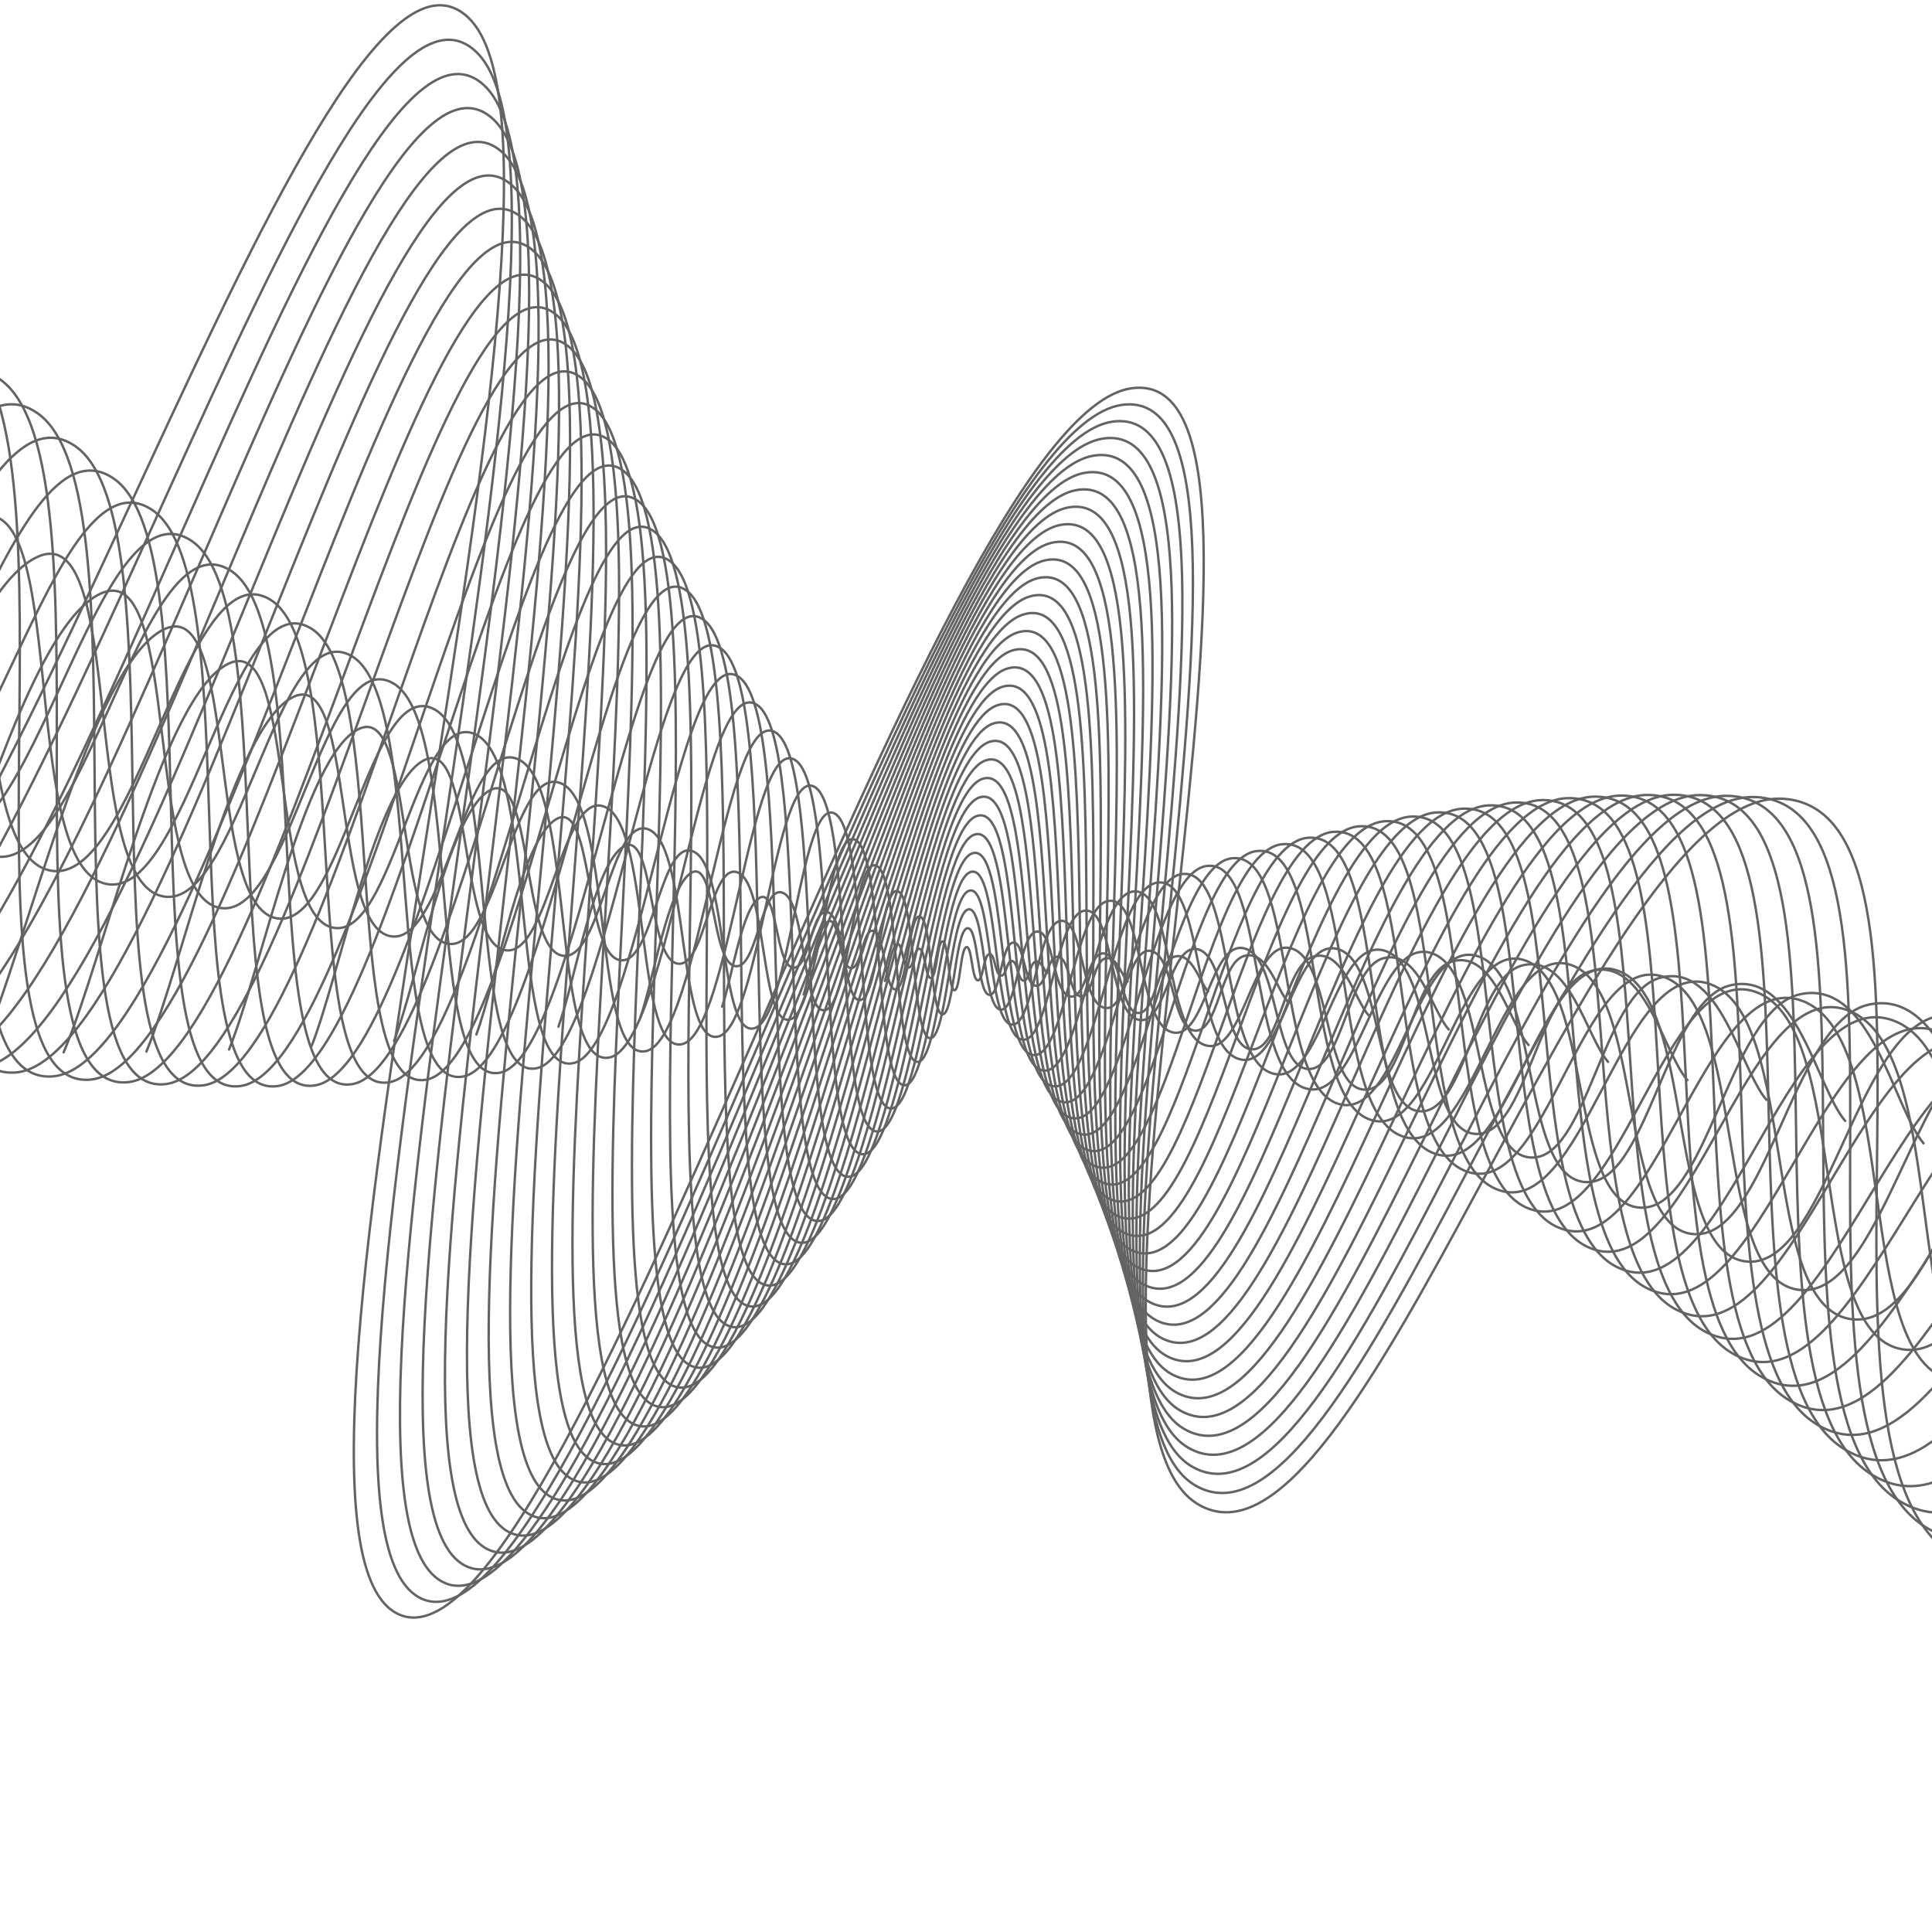 <svg xmlns="http://www.w3.org/2000/svg" version="1.1" xmlns:xlink="http://www.w3.org/1999/xlink" xmlns:svgjs="http://svgjs.dev/svgjs" viewBox="0 0 800 800" opacity="0.61"><defs><linearGradient x1="50%" y1="0%" x2="50%" y2="100%" id="wwwhirl-grad"><stop stop-color="hsl(206, 75%, 49%)" stop-opacity="1" offset="45%"></stop><stop stop-color="hsl(331, 90%, 56%)" stop-opacity="1" offset="100%"></stop></linearGradient></defs><g stroke-width="1" stroke="url(#wwwhirl-grad)" fill="none" stroke-linecap="round"><path d="M-672 607.685C-633.714 486.367 -595.429 167.639 -518.857 122.414C-442.286 77.189 -442.286 412.428 -365.714 426.785C-289.143 441.142 -289.143 146.103 -212.571 179.842C-136 213.582 -136 586.867 -59.429 561.742C17.143 536.617 17.143 39.142 93.714 79.342C170.286 119.542 170.286 704.596 246.857 722.542C323.429 740.489 323.429 184.867 400 151.128C476.571 117.389 476.571 565.332 553.143 587.585C629.714 609.839 629.714 256.653 706.286 240.142C782.857 223.632 782.857 499.289 859.429 521.542C936 543.796 936 312.646 1012.571 329.157C1089.143 345.667 1089.143 586.149 1165.714 587.585C1242.286 589.021 1242.286 360.742 1318.857 334.899C1395.429 309.057 1433.714 446.885 1472 484.214 " transform="rotate(16, 400, 400)"></path><path d="M-638.5 601.195C-601.411 483.668 -564.321 174.9 -490.143 131.088C-415.964 87.277 -415.964 412.04 -341.786 425.948C-267.607 439.857 -267.607 154.037 -193.429 186.722C-119.25 219.407 -119.25 581.028 -45.071 556.688C29.107 532.348 29.107 50.419 103.286 89.363C177.464 128.307 177.464 695.077 251.643 712.463C325.821 729.848 325.821 191.59 400 158.905C474.179 126.22 474.179 560.165 548.357 581.723C622.536 603.281 622.536 261.133 696.714 245.138C770.893 229.143 770.893 496.186 845.071 517.744C919.25 539.302 919.25 315.376 993.429 331.37C1067.607 347.365 1067.607 580.332 1141.786 581.723C1215.964 583.114 1215.964 361.969 1290.143 336.934C1364.321 311.899 1401.411 445.42 1438.5 481.582 " transform="rotate(15.5, 400, 400)"></path><path d="M-605 594.705C-569.107 480.969 -533.214 182.161 -461.429 139.763C-389.643 97.364 -389.643 411.651 -317.857 425.111C-246.071 438.571 -246.071 161.972 -174.286 193.602C-102.5 225.233 -102.5 575.188 -30.714 551.633C41.071 528.079 41.071 61.696 112.857 99.383C184.643 137.071 184.643 685.559 256.429 702.383C328.214 719.208 328.214 198.313 400 166.682C471.786 135.052 471.786 554.998 543.571 575.861C615.357 596.724 615.357 265.612 687.143 250.133C758.929 234.655 758.929 493.083 830.714 513.946C902.5 534.809 902.5 318.105 974.286 333.584C1046.071 349.063 1046.071 574.515 1117.857 575.861C1189.643 577.207 1189.643 363.196 1261.429 338.968C1333.214 314.741 1369.107 443.955 1405 478.95 " transform="rotate(15, 400, 400)"></path><path d="M-571.5 588.215C-536.804 478.27 -502.107 189.423 -432.714 148.437C-363.321 107.452 -363.321 411.263 -293.929 424.274C-224.536 437.285 -224.536 169.906 -155.143 200.482C-85.75 231.058 -85.75 569.348 -16.357 546.579C53.036 523.809 53.036 72.973 122.429 109.404C191.821 145.835 191.821 676.04 261.214 692.304C330.607 708.568 330.607 205.036 400 174.46C469.393 143.884 469.393 549.832 538.786 569.999C608.179 590.166 608.179 270.092 677.571 255.129C746.964 240.166 746.964 489.98 816.357 510.148C885.75 530.315 885.75 320.835 955.143 335.798C1024.536 350.761 1024.536 568.698 1093.929 569.999C1163.321 571.3 1163.321 364.423 1232.714 341.003C1302.107 317.583 1336.804 442.49 1371.5 476.319 " transform="rotate(14.5, 400, 400)"></path><path d="M-538 581.724C-504.5 475.571 -471 196.684 -404 157.112C-337 117.54 -337 410.874 -270 423.437C-203 435.999 -203 177.84 -136 207.362C-69 236.884 -69 563.509 -2 541.524C65 519.54 65 84.249 132 119.424C199 154.599 199 666.521 266 682.224C333 697.928 333 211.759 400 182.237C467 152.715 467 544.665 534 564.137C601 583.609 601 274.571 668 260.124C735 245.678 735 486.878 802 506.349C869 525.821 869 323.565 936 338.012C1003 352.459 1003 562.881 1070 564.137C1137 565.393 1137 365.649 1204 343.037C1271 320.424 1304.5 441.024 1338 473.687 " transform="rotate(14, 400, 400)"></path><path d="M-504.5 575.234C-472.196 472.872 -439.893 203.945 -375.286 165.787C-310.679 127.628 -310.679 410.486 -246.071 422.6C-181.464 434.714 -181.464 185.774 -116.857 214.242C-52.25 242.709 -52.25 557.669 12.357 536.47C76.964 515.271 76.964 95.526 141.571 129.445C206.179 163.364 206.179 657.003 270.786 672.145C335.393 687.287 335.393 218.482 400 190.014C464.607 161.547 464.607 539.499 529.214 558.275C593.821 577.051 593.821 279.051 658.429 265.12C723.036 251.189 723.036 483.775 787.643 502.551C852.25 521.328 852.25 326.295 916.857 340.226C981.464 354.157 981.464 557.064 1046.071 558.275C1110.679 559.486 1110.679 366.876 1175.286 345.071C1239.893 323.266 1272.196 439.559 1304.5 471.055 " transform="rotate(13.5, 400, 400)"></path><path d="M-471 568.744C-439.893 470.173 -408.786 211.206 -346.571 174.461C-284.357 137.716 -284.357 410.098 -222.143 421.763C-159.929 433.428 -159.929 193.709 -97.714 221.122C-35.5 248.535 -35.5 551.83 26.714 531.416C88.929 511.002 88.929 106.803 151.143 139.466C213.357 172.128 213.357 647.484 275.571 662.066C337.786 676.647 337.786 225.205 400 197.791C462.214 170.378 462.214 534.332 524.429 552.413C586.643 570.494 586.643 283.531 648.857 270.116C711.071 256.701 711.071 480.672 773.286 498.753C835.5 516.834 835.5 329.025 897.714 342.44C959.929 355.855 959.929 551.246 1022.143 552.413C1084.357 553.579 1084.357 368.103 1146.571 347.106C1208.786 326.108 1239.893 438.094 1271 468.424 " transform="rotate(13, 400, 400)"></path><path d="M-437.5 562.254C-407.589 467.474 -377.679 218.468 -317.857 183.136C-258.036 147.804 -258.036 409.709 -198.214 420.926C-138.393 432.142 -138.393 201.643 -78.571 228.002C-18.75 254.361 -18.75 545.99 41.071 526.361C100.893 506.732 100.893 118.08 160.714 149.486C220.536 180.892 220.536 637.966 280.357 651.986C340.179 666.007 340.179 231.928 400 205.569C459.821 179.21 459.821 529.165 519.643 546.551C579.464 563.937 579.464 288.01 639.286 275.111C699.107 262.212 699.107 477.569 758.929 494.955C818.75 512.341 818.75 331.755 878.571 344.654C938.393 357.553 938.393 545.429 998.214 546.551C1058.036 547.673 1058.036 369.33 1117.857 349.14C1177.679 328.95 1207.589 436.629 1237.5 465.792 " transform="rotate(12.5, 400, 400)"></path><path d="M-404 555.764C-375.286 464.775 -346.571 225.729 -289.143 191.81C-231.714 157.891 -231.714 409.321 -174.286 420.089C-116.857 430.857 -116.857 209.577 -59.429 234.882C-2 260.186 -2 540.15 55.429 521.307C112.857 502.463 112.857 129.357 170.286 159.507C227.714 189.657 227.714 628.447 285.143 641.907C342.571 655.366 342.571 238.65 400 213.346C457.429 188.041 457.429 523.999 514.857 540.689C572.286 557.379 572.286 292.49 629.714 280.107C687.143 267.724 687.143 474.466 744.571 491.157C802 507.847 802 334.484 859.429 346.867C916.857 359.25 916.857 539.612 974.286 540.689C1031.714 541.766 1031.714 370.557 1089.143 351.175C1146.571 331.792 1175.286 435.164 1204 463.16 " transform="rotate(12, 400, 400)"></path><path d="M-370.5 549.274C-342.982 462.077 -315.464 232.99 -260.429 200.485C-205.393 167.979 -205.393 408.933 -150.357 419.252C-95.321 429.571 -95.321 217.512 -40.286 241.762C14.75 266.012 14.75 534.311 69.786 516.252C124.821 498.194 124.821 140.634 179.857 169.527C234.893 198.421 234.893 618.928 289.929 631.827C344.964 644.726 344.964 245.373 400 221.123C455.036 196.873 455.036 518.832 510.071 534.827C565.107 550.822 565.107 296.969 620.143 285.102C675.179 273.235 675.179 471.364 730.214 487.359C785.25 503.353 785.25 337.214 840.286 349.081C895.321 360.948 895.321 533.795 950.357 534.827C1005.393 535.859 1005.393 371.784 1060.429 353.209C1115.464 334.634 1142.982 433.699 1170.5 460.529 " transform="rotate(11.5, 400, 400)"></path><path d="M-337 542.783C-310.679 459.377 -284.357 240.252 -231.714 209.159C-179.071 178.067 -179.071 408.544 -126.429 418.415C-73.786 428.285 -73.786 225.446 -21.143 248.642C31.5 271.837 31.5 528.471 84.143 511.198C136.786 493.924 136.786 151.91 189.429 179.548C242.071 207.185 242.071 609.41 294.714 621.748C347.357 634.086 347.357 252.096 400 228.9C452.643 205.705 452.643 513.665 505.286 528.965C557.929 544.264 557.929 301.449 610.571 290.098C663.214 278.747 663.214 468.261 715.857 483.56C768.5 498.86 768.5 339.944 821.143 351.295C873.786 362.646 873.786 527.978 926.429 528.965C979.071 529.952 979.071 373.01 1031.714 355.243C1084.357 337.476 1110.679 432.233 1137 457.897 " transform="rotate(11, 400, 400)"></path><path d="M-303.5 536.293C-278.375 456.678 -253.25 247.513 -203 217.834C-152.75 188.155 -152.75 408.156 -102.5 417.578C-52.25 427 -52.25 233.38 -2 255.521C48.25 277.663 48.25 522.632 98.5 506.143C148.75 489.655 148.75 163.187 199 189.568C249.25 215.95 249.25 599.891 299.5 611.668C349.75 623.446 349.75 258.819 400 236.678C450.25 214.536 450.25 508.499 500.5 523.103C550.75 537.707 550.75 305.928 601 295.093C651.25 284.258 651.25 465.158 701.5 479.762C751.75 494.366 751.75 342.674 802 353.509C852.25 364.344 852.25 522.161 902.5 523.103C952.75 524.045 952.75 374.237 1003 357.278C1053.25 340.318 1078.375 430.768 1103.5 455.265 " transform="rotate(10.5, 400, 400)"></path><path d="M-270 529.803C-246.071 453.98 -222.143 254.774 -174.286 226.509C-126.429 198.243 -126.429 407.767 -78.571 416.741C-30.714 425.714 -30.714 241.314 17.143 262.401C65 283.488 65 516.792 112.857 501.089C160.714 485.386 160.714 174.464 208.571 199.589C256.429 224.714 256.429 590.372 304.286 601.589C352.143 612.805 352.143 265.542 400 244.455C447.857 223.368 447.857 503.332 495.714 517.241C543.571 531.149 543.571 310.408 591.429 300.089C639.286 289.77 639.286 462.055 687.143 475.964C735 489.872 735 345.404 782.857 355.723C830.714 366.042 830.714 516.343 878.571 517.241C926.429 518.138 926.429 375.464 974.286 359.312C1022.143 343.16 1046.071 429.303 1070 452.634 " transform="rotate(10, 400, 400)"></path><path d="M-236.5 523.313C-213.768 451.281 -191.036 262.035 -145.571 235.183C-100.107 208.331 -100.107 407.379 -54.643 415.904C-9.179 424.428 -9.179 249.249 36.286 269.281C81.75 289.314 81.75 510.952 127.214 496.034C172.679 481.117 172.679 185.741 218.143 209.609C263.607 233.478 263.607 580.854 309.071 591.509C354.536 602.165 354.536 272.265 400 252.232C445.464 232.2 445.464 498.166 490.929 511.379C536.393 524.592 536.393 314.888 581.857 305.084C627.321 295.281 627.321 458.953 672.786 472.166C718.25 485.379 718.25 348.133 763.714 357.937C809.179 367.74 809.179 510.526 854.643 511.379C900.107 512.231 900.107 376.691 945.571 361.347C991.036 346.002 1013.768 427.838 1036.5 450.002 " transform="rotate(9.5, 400, 400)"></path><path d="M-203 516.823C-181.464 448.582 -159.929 269.297 -116.857 243.858C-73.786 218.419 -73.786 406.991 -30.714 415.067C12.357 423.143 12.357 257.183 55.429 276.161C98.5 295.14 98.5 505.113 141.571 490.98C184.643 476.847 184.643 197.018 227.714 219.63C270.786 242.243 270.786 571.335 313.857 581.43C356.929 591.525 356.929 278.988 400 260.01C443.071 241.031 443.071 492.999 486.143 505.517C529.214 518.034 529.214 319.367 572.286 310.08C615.357 300.793 615.357 455.85 658.429 468.368C701.5 480.885 701.5 350.863 744.571 360.151C787.643 369.438 787.643 504.709 830.714 505.517C873.786 506.324 873.786 377.918 916.857 363.381C959.929 348.844 981.464 426.373 1003 447.37 " transform="rotate(9, 400, 400)"></path><path d="M-169.5 510.333C-149.161 445.883 -128.821 276.558 -88.143 252.532C-47.464 228.506 -47.464 406.602 -6.786 414.23C33.893 421.857 33.893 265.117 74.571 283.041C115.25 300.965 115.25 499.273 155.929 485.926C196.607 472.578 196.607 208.294 237.286 229.651C277.964 251.007 277.964 561.817 318.643 571.351C359.321 580.885 359.321 285.711 400 267.787C440.679 249.863 440.679 487.832 481.357 499.655C522.036 511.477 522.036 323.847 562.714 315.076C603.393 306.304 603.393 452.747 644.071 464.569C684.75 476.392 684.75 353.593 725.429 362.364C766.107 371.136 766.107 498.892 806.786 499.655C847.464 500.417 847.464 379.144 888.143 365.415C928.821 351.686 949.161 424.908 969.5 444.738 " transform="rotate(8.5, 400, 400)"></path><path d="M-136 503.843C-116.857 443.184 -97.714 283.819 -59.429 261.207C-21.143 238.594 -21.143 406.214 17.143 413.393C55.429 420.571 55.429 273.051 93.714 289.921C132 306.791 132 493.434 170.286 480.871C208.571 468.309 208.571 219.571 246.857 239.671C285.143 259.771 285.143 552.298 323.429 561.271C361.714 570.244 361.714 292.434 400 275.564C438.286 258.694 438.286 482.666 476.571 493.793C514.857 504.919 514.857 328.326 553.143 320.071C591.429 311.816 591.429 449.644 629.714 460.771C668 471.898 668 356.323 706.286 364.578C744.571 372.834 744.571 493.075 782.857 493.793C821.143 494.51 821.143 380.371 859.429 367.45C897.714 354.528 916.857 423.443 936 442.107 " transform="rotate(8, 400, 400)"></path><path d="M-102.5 497.352C-84.554 440.485 -66.607 291.081 -30.714 269.881C5.179 248.682 5.179 405.826 41.071 412.556C76.964 419.285 76.964 280.986 112.857 296.801C148.75 312.616 148.75 487.594 184.643 475.817C220.536 464.039 220.536 230.848 256.429 249.692C292.321 268.535 292.321 542.779 328.214 551.192C364.107 559.604 364.107 299.157 400 283.341C435.893 267.526 435.893 477.499 471.786 487.931C507.679 498.362 507.679 332.806 543.571 325.067C579.464 317.327 579.464 446.542 615.357 456.973C651.25 467.404 651.25 359.053 687.143 366.792C723.036 374.532 723.036 487.258 758.929 487.931C794.821 488.604 794.821 381.598 830.714 369.484C866.607 357.37 884.554 421.977 902.5 439.475 " transform="rotate(7.5, 400, 400)"></path><path d="M-69 490.862C-52.25 437.786 -35.5 298.342 -2 278.556C31.5 258.77 31.5 405.437 65 411.719C98.5 418 98.5 288.92 132 303.681C165.5 318.442 165.5 481.754 199 470.762C232.5 459.77 232.5 242.125 266 259.712C299.5 277.3 299.5 533.261 333 541.112C366.5 548.964 366.5 305.879 400 291.119C433.5 276.358 433.5 472.333 467 482.069C500.5 491.804 500.5 337.286 534 330.062C567.5 322.839 567.5 443.439 601 453.175C634.5 462.911 634.5 361.783 668 369.006C701.5 376.229 701.5 481.44 735 482.069C768.5 482.697 768.5 382.825 802 371.519C835.5 360.212 852.25 420.512 869 436.844 " transform="rotate(7, 400, 400)"></path><path d="M-35.5 484.372C-19.946 435.087 -4.393 305.603 26.714 287.231C57.821 268.858 57.821 405.049 88.929 410.881C120.036 416.714 120.036 296.854 151.143 310.561C182.25 324.268 182.25 475.915 213.357 465.708C244.464 455.501 244.464 253.402 275.571 269.733C306.679 286.064 306.679 523.742 337.786 531.033C368.893 538.324 368.893 312.602 400 298.896C431.107 285.189 431.107 467.166 462.214 476.206C493.321 485.247 493.321 341.765 524.429 335.058C555.536 328.35 555.536 440.336 586.643 449.377C617.75 458.417 617.75 364.512 648.857 371.22C679.964 377.927 679.964 475.623 711.071 476.206C742.179 476.79 742.179 384.052 773.286 373.553C804.393 363.054 819.946 419.047 835.5 434.212 " transform="rotate(6.5, 400, 400)"></path><path d="M-2 477.882C12.357 432.388 26.714 312.865 55.429 295.905C84.143 278.946 84.143 404.66 112.857 410.044C141.571 415.428 141.571 304.789 170.286 317.441C199 330.093 199 470.075 227.714 460.653C256.429 451.231 256.429 264.678 285.143 279.753C313.857 294.828 313.857 514.223 342.571 520.953C371.286 527.683 371.286 319.325 400 306.673C428.714 294.021 428.714 461.999 457.429 470.344C486.143 478.69 486.143 346.245 514.857 340.053C543.571 333.862 543.571 437.233 572.286 445.578C601 453.923 601 367.242 629.714 373.434C658.429 379.625 658.429 469.806 687.143 470.344C715.857 470.883 715.857 385.278 744.571 375.587C773.286 365.896 787.643 417.582 802 431.58 " transform="rotate(6, 400, 400)"></path><path d="M31.5 471.392C44.661 429.689 57.821 320.126 84.143 304.58C110.464 289.034 110.464 404.272 136.786 409.207C163.107 414.143 163.107 312.723 189.429 324.321C215.75 335.919 215.75 464.236 242.071 455.599C268.393 446.962 268.393 275.955 294.714 289.774C321.036 303.593 321.036 504.705 347.357 510.874C373.679 517.043 373.679 326.048 400 314.45C426.321 302.852 426.321 456.833 452.643 464.482C478.964 472.132 478.964 350.724 505.286 345.049C531.607 339.373 531.607 434.13 557.929 441.78C584.25 449.43 584.25 369.972 610.571 375.648C636.893 381.323 636.893 463.989 663.214 464.482C689.536 464.976 689.536 386.505 715.857 377.622C742.179 368.738 755.339 416.117 768.5 428.948 " transform="rotate(5.5, 400, 400)"></path><path d="M65 464.902C76.964 426.99 88.929 327.387 112.857 313.254C136.786 299.121 136.786 403.884 160.714 408.37C184.643 412.857 184.643 320.657 208.571 331.201C232.5 341.744 232.5 458.396 256.429 450.544C280.357 442.693 280.357 287.232 304.286 299.794C328.214 312.357 328.214 495.186 352.143 500.794C376.071 506.403 376.071 332.771 400 322.227C423.929 311.684 423.929 451.666 447.857 458.62C471.786 465.575 471.786 355.204 495.714 350.044C519.643 344.885 519.643 431.028 543.571 437.982C567.5 444.936 567.5 372.702 591.429 377.861C615.357 383.021 615.357 458.172 639.286 458.62C663.214 459.069 663.214 387.732 687.143 379.656C711.071 371.58 723.036 414.652 735 426.317 " transform="rotate(5, 400, 400)"></path><path d="M98.5 458.411C109.268 424.291 120.036 334.648 141.571 321.929C163.107 309.209 163.107 403.495 184.643 407.533C206.179 411.571 206.179 328.591 227.714 338.081C249.25 347.57 249.25 452.556 270.786 445.49C292.321 438.424 292.321 298.509 313.857 309.815C335.393 321.121 335.393 485.668 356.929 490.715C378.464 495.762 378.464 339.494 400 330.005C421.536 320.516 421.536 446.499 443.071 452.758C464.607 459.017 464.607 359.684 486.143 355.04C507.679 350.396 507.679 427.925 529.214 434.184C550.75 440.443 550.75 375.432 572.286 380.075C593.821 384.719 593.821 452.355 615.357 452.758C636.893 453.162 636.893 388.959 658.429 381.69C679.964 374.422 690.732 413.186 701.5 423.685 " transform="rotate(4.5, 400, 400)"></path><path d="M132 451.921C141.571 421.592 151.143 341.91 170.286 330.603C189.429 319.297 189.429 403.107 208.571 406.696C227.714 410.286 227.714 336.526 246.857 344.961C266 353.395 266 446.717 285.143 440.436C304.286 434.154 304.286 309.786 323.429 319.836C342.571 329.886 342.571 476.149 361.714 480.636C380.857 485.122 380.857 346.217 400 337.782C419.143 329.347 419.143 441.333 438.286 446.896C457.429 452.46 457.429 364.163 476.571 360.036C495.714 355.908 495.714 424.822 514.857 430.386C534 435.949 534 378.161 553.143 382.289C572.286 386.417 572.286 446.537 591.429 446.896C610.571 447.255 610.571 390.186 629.714 383.725C648.857 377.264 658.429 411.721 668 421.053 " transform="rotate(4, 400, 400)"></path><path d="M165.5 445.431C173.875 418.893 182.25 349.171 199 339.278C215.75 329.385 215.75 402.719 232.5 405.859C249.25 409 249.25 344.46 266 351.84C282.75 359.221 282.75 440.877 299.5 435.381C316.25 429.885 316.25 321.062 333 329.856C349.75 338.65 349.75 466.63 366.5 470.556C383.25 474.482 383.25 352.94 400 345.559C416.75 338.179 416.75 436.166 433.5 441.034C450.25 445.902 450.25 368.643 467 365.031C483.75 361.419 483.75 421.719 500.5 426.587C517.25 431.455 517.25 380.891 534 384.503C550.75 388.115 550.75 440.72 567.5 441.034C584.25 441.348 584.25 391.412 601 385.759C617.75 380.106 626.125 410.256 634.5 418.422 " transform="rotate(3.5, 400, 400)"></path><path d="M199 438.941C206.179 416.194 213.357 356.432 227.714 347.953C242.071 339.473 242.071 402.33 256.429 405.022C270.786 407.714 270.786 352.394 285.143 358.72C299.5 365.047 299.5 435.038 313.857 430.327C328.214 425.616 328.214 332.339 342.571 339.877C356.929 347.414 356.929 457.112 371.286 460.477C385.643 463.842 385.643 359.663 400 353.337C414.357 347.01 414.357 431 428.714 435.172C443.071 439.345 443.071 373.122 457.429 370.027C471.786 366.931 471.786 418.617 486.143 422.789C500.5 426.962 500.5 383.621 514.857 386.717C529.214 389.813 529.214 434.903 543.571 435.172C557.929 435.441 557.929 392.639 572.286 387.794C586.643 382.948 593.821 408.791 601 415.79 " transform="rotate(3, 400, 400)"></path><path d="M232.5 432.451C238.482 413.495 244.464 363.694 256.429 356.627C268.393 349.561 268.393 401.942 280.357 404.185C292.321 406.428 292.321 360.329 304.286 365.6C316.25 370.872 316.25 429.198 328.214 425.272C340.179 421.346 340.179 343.616 352.143 349.897C364.107 356.178 364.107 447.593 376.071 450.397C388.036 453.201 388.036 366.386 400 361.114C411.964 355.842 411.964 425.833 423.929 429.31C435.893 432.787 435.893 377.602 447.857 375.022C459.821 372.442 459.821 415.514 471.786 418.991C483.75 422.468 483.75 386.351 495.714 388.931C507.679 391.511 507.679 429.086 519.643 429.31C531.607 429.535 531.607 393.866 543.571 389.828C555.536 385.79 561.518 407.326 567.5 413.158 " transform="rotate(2.5, 400, 400)"></path><path d="M266 425.961C270.786 410.796 275.571 370.955 285.143 365.302C294.714 359.649 294.714 401.553 304.286 403.348C313.857 405.143 313.857 368.263 323.429 372.48C333 376.698 333 423.358 342.571 420.218C352.143 417.077 352.143 354.893 361.714 359.918C371.286 364.943 371.286 438.074 380.857 440.318C390.429 442.561 390.429 373.108 400 368.891C409.571 364.674 409.571 420.666 419.143 423.448C428.714 426.23 428.714 382.082 438.286 380.018C447.857 377.954 447.857 412.411 457.429 415.193C467 417.974 467 389.081 476.571 391.145C486.143 393.208 486.143 423.269 495.714 423.448C505.286 423.628 505.286 395.093 514.857 391.862C524.429 388.632 529.214 405.861 534 410.527 " transform="rotate(2, 400, 400)"></path><path d="M299.5 419.47C303.089 408.097 306.679 378.216 313.857 373.976C321.036 369.736 321.036 401.165 328.214 402.511C335.393 403.857 335.393 376.197 342.571 379.36C349.75 382.523 349.75 417.519 356.929 415.163C364.107 412.808 364.107 366.17 371.286 369.938C378.464 373.707 378.464 428.556 385.643 430.238C392.821 431.921 392.821 379.831 400 376.668C407.179 373.505 407.179 415.5 414.357 417.586C421.536 419.672 421.536 386.561 428.714 385.013C435.893 383.465 435.893 409.308 443.071 411.395C450.25 413.481 450.25 391.811 457.429 393.358C464.607 394.906 464.607 417.452 471.786 417.586C478.964 417.721 478.964 396.32 486.143 393.897C493.321 391.474 496.911 404.395 500.5 407.895 " transform="rotate(1.5, 400, 400)"></path><path d="M333 412.98C335.393 405.398 337.786 385.477 342.571 382.651C347.357 379.824 347.357 400.777 352.143 401.674C356.929 402.571 356.929 384.131 361.714 386.24C366.5 388.349 366.5 411.679 371.286 410.109C376.071 408.539 376.071 377.446 380.857 379.959C385.643 382.471 385.643 419.037 390.429 420.159C395.214 421.281 395.214 386.554 400 384.446C404.786 382.337 404.786 410.333 409.571 411.724C414.357 413.115 414.357 391.041 419.143 390.009C423.929 388.977 423.929 406.206 428.714 407.596C433.5 408.987 433.5 394.54 438.286 395.572C443.071 396.604 443.071 411.634 447.857 411.724C452.643 411.814 452.643 397.546 457.429 395.931C462.214 394.316 464.607 402.93 467 405.263 " transform="rotate(1, 400, 400)"></path><path d="M366.5 406.49C367.696 402.699 368.893 392.739 371.286 391.325C373.679 389.912 373.679 400.388 376.071 400.837C378.464 401.286 378.464 392.066 380.857 393.12C383.25 394.174 383.25 405.84 385.643 405.054C388.036 404.269 388.036 388.723 390.429 389.979C392.821 391.236 392.821 409.519 395.214 410.079C397.607 410.64 397.607 393.277 400 392.223C402.393 391.168 402.393 405.167 404.786 405.862C407.179 406.557 407.179 395.52 409.571 395.004C411.964 394.488 411.964 403.103 414.357 403.798C416.75 404.494 416.75 397.27 419.143 397.786C421.536 398.302 421.536 405.817 423.929 405.862C426.321 405.907 426.321 398.773 428.714 397.966C431.107 397.158 432.304 401.465 433.5 402.632 " transform="rotate(0.5, 400, 400)"></path></g></svg>